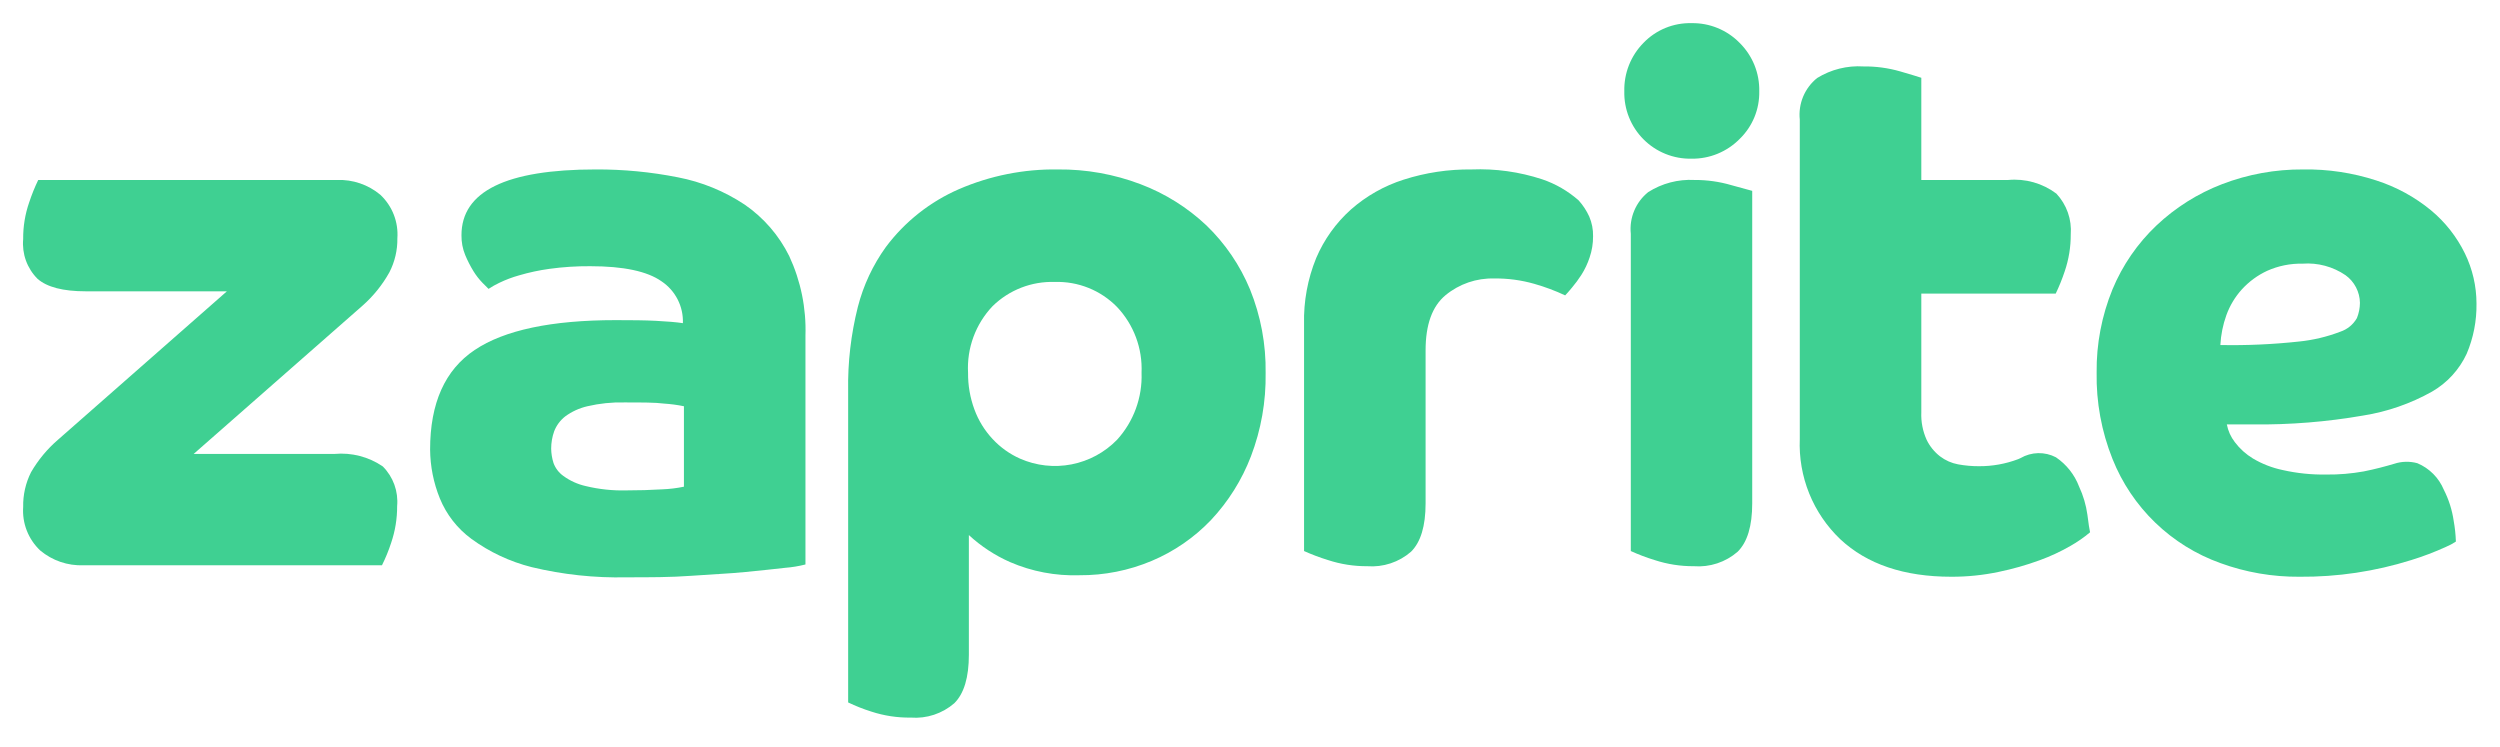 <svg width="318" height="95" viewBox="0 0 318 95" fill="none" xmlns="http://www.w3.org/2000/svg">
<path d="M94.725 26.029C92.151 24.319 89.264 23.138 86.23 22.554C82.788 21.871 79.287 21.536 75.778 21.553C64.382 21.553 58.69 24.345 58.7 29.93C58.687 30.787 58.847 31.639 59.171 32.433C59.47 33.151 59.825 33.845 60.231 34.508C60.56 35.039 60.945 35.533 61.379 35.981L62.145 36.746C62.577 36.459 63.03 36.203 63.499 35.981C64.313 35.587 65.161 35.267 66.031 35.024C67.29 34.654 68.574 34.379 69.874 34.199C71.601 33.961 73.342 33.848 75.085 33.861C79.316 33.861 82.339 34.504 84.154 35.789C85.022 36.371 85.726 37.164 86.2 38.095C86.674 39.025 86.902 40.061 86.863 41.104C85.965 40.972 84.832 40.883 83.448 40.81C82.064 40.736 80.371 40.721 78.324 40.721C70.139 40.721 64.157 41.987 60.378 44.52C56.599 47.052 54.71 51.272 54.71 57.181C54.727 59.311 55.146 61.419 55.947 63.394C56.785 65.449 58.176 67.233 59.966 68.546C62.264 70.223 64.863 71.443 67.621 72.138C71.578 73.091 75.64 73.526 79.708 73.434C82.653 73.434 85.317 73.434 87.909 73.243C90.5 73.051 92.811 72.963 94.828 72.757C96.845 72.551 98.523 72.389 99.863 72.227C100.738 72.16 101.605 72.017 102.454 71.8V42.694C102.568 39.208 101.862 35.744 100.393 32.58C99.093 29.948 97.142 27.693 94.725 26.029ZM86.996 61.907C86.079 62.097 85.149 62.21 84.213 62.245C82.741 62.334 81.269 62.378 79.62 62.378C77.906 62.418 76.193 62.235 74.526 61.833C73.49 61.604 72.513 61.163 71.655 60.537C71.081 60.127 70.644 59.552 70.404 58.889C70.217 58.298 70.118 57.683 70.109 57.063C70.11 56.31 70.239 55.563 70.492 54.855C70.78 54.112 71.263 53.461 71.891 52.97C72.734 52.349 73.697 51.909 74.718 51.675C76.256 51.316 77.834 51.152 79.414 51.189C81.666 51.189 83.345 51.189 84.464 51.336C85.314 51.39 86.161 51.503 86.996 51.675V61.907Z" fill="#3FD092"/>
<path d="M215.151 2.945C214.018 2.918 212.889 3.126 211.841 3.557C210.791 3.988 209.843 4.632 209.056 5.448C208.255 6.259 207.625 7.223 207.205 8.283C206.787 9.343 206.584 10.477 206.612 11.616C206.586 12.746 206.789 13.87 207.209 14.919C207.629 15.968 208.255 16.922 209.054 17.723C209.851 18.523 210.803 19.154 211.851 19.577C212.899 20 214.02 20.207 215.151 20.185C216.291 20.203 217.424 19.989 218.478 19.556C219.534 19.123 220.49 18.481 221.291 17.667C222.098 16.883 222.734 15.941 223.164 14.9C223.59 13.859 223.8 12.742 223.778 11.616C223.802 10.472 223.593 9.335 223.164 8.274C222.732 7.214 222.09 6.252 221.275 5.448C220.478 4.635 219.524 3.994 218.472 3.564C217.418 3.133 216.289 2.923 215.151 2.945Z" fill="#3FD092"/>
<path d="M215.535 22.893C213.46 22.781 211.399 23.322 209.646 24.439C208.867 25.069 208.254 25.883 207.87 26.809C207.483 27.735 207.336 28.742 207.438 29.739V70.093C208.423 70.542 209.436 70.925 210.47 71.241C212.082 71.769 213.766 72.033 215.462 72.022C216.463 72.098 217.472 71.974 218.428 71.659C219.384 71.343 220.268 70.841 221.027 70.181C222.264 68.959 222.882 66.913 222.882 64.027V24.277L220.246 23.556C218.717 23.106 217.129 22.882 215.535 22.893Z" fill="#3FD092"/>
<path d="M300.612 52.854C303.678 52.365 306.632 51.338 309.341 49.821C311.275 48.709 312.815 47.028 313.758 45.007C314.619 42.983 315.045 40.801 315.01 38.602C315.006 36.398 314.504 34.224 313.538 32.242C312.505 30.127 311.035 28.255 309.223 26.751C307.164 25.055 304.801 23.766 302.261 22.953C299.257 21.976 296.113 21.504 292.956 21.554C289.435 21.528 285.939 22.162 282.651 23.424C279.551 24.615 276.715 26.4 274.302 28.68C271.89 30.967 269.984 33.736 268.708 36.806C267.338 40.165 266.65 43.764 266.692 47.392C266.627 51.15 267.312 54.884 268.708 58.374C269.925 61.43 271.778 64.191 274.143 66.476C276.508 68.76 279.333 70.515 282.429 71.624C285.654 72.801 289.066 73.389 292.499 73.362C297.316 73.402 302.109 72.687 306.707 71.242C308.214 70.779 309.688 70.219 311.123 69.563C311.565 69.38 311.989 69.153 312.389 68.886C312.36 68.002 312.266 67.121 312.109 66.251C311.911 64.876 311.488 63.543 310.858 62.305C310.224 60.776 309.013 59.559 307.486 58.919C306.518 58.654 305.494 58.68 304.542 58.993C303.452 59.317 302.143 59.67 300.671 59.964C299.1 60.247 297.508 60.38 295.914 60.362C294.044 60.393 292.175 60.201 290.349 59.788C289.016 59.509 287.739 59.012 286.567 58.316C285.676 57.776 284.894 57.072 284.27 56.24C283.758 55.579 283.41 54.807 283.253 53.987H286.61C291.301 54.038 295.989 53.659 300.612 52.854ZM282.429 43.888C282.497 42.591 282.755 41.311 283.194 40.089C283.632 38.877 284.301 37.761 285.167 36.806C286.072 35.817 287.161 35.016 288.377 34.451C289.794 33.817 291.331 33.505 292.882 33.538C294.823 33.394 296.753 33.913 298.358 35.01C298.916 35.414 299.371 35.942 299.687 36.553C300.005 37.164 300.176 37.841 300.184 38.529C300.178 39.19 300.048 39.844 299.801 40.458C299.334 41.279 298.58 41.898 297.681 42.195C295.989 42.844 294.216 43.264 292.41 43.446C289.097 43.804 285.762 43.952 282.429 43.888Z" fill="#3FD092"/>
<path d="M200.813 25.499C199.456 24.3 197.874 23.384 196.16 22.805C193.265 21.855 190.224 21.431 187.179 21.554C184.252 21.52 181.339 21.957 178.552 22.849C176.074 23.636 173.789 24.93 171.839 26.648C169.932 28.356 168.425 30.461 167.422 32.816C166.333 35.482 165.807 38.344 165.876 41.223V70.093C166.867 70.538 167.886 70.921 168.924 71.241C170.534 71.769 172.22 72.033 173.915 72.022C174.917 72.098 175.926 71.974 176.881 71.659C177.837 71.343 178.72 70.841 179.48 70.181C180.716 68.959 181.335 66.913 181.335 64.027V44.565C181.335 41.296 182.174 38.955 183.881 37.542C185.62 36.113 187.815 35.36 190.065 35.422C191.781 35.401 193.492 35.629 195.144 36.099C196.496 36.482 197.815 36.975 199.089 37.572C199.282 37.38 199.56 37.056 199.943 36.6C200.381 36.082 200.783 35.536 201.15 34.966C201.59 34.276 201.94 33.534 202.197 32.757C202.497 31.886 202.644 30.97 202.638 30.048C202.656 29.189 202.491 28.335 202.152 27.546C201.81 26.8 201.36 26.11 200.813 25.499Z" fill="#3FD092"/>
<path d="M153.465 28.679C151.037 26.389 148.181 24.603 145.058 23.423C141.706 22.152 138.146 21.518 134.561 21.554C130.241 21.49 125.956 22.343 121.989 24.056C118.3 25.66 115.093 28.197 112.684 31.418C111.032 33.71 109.824 36.292 109.121 39.029C108.24 42.522 107.824 46.115 107.885 49.717V89.35C108.837 89.807 109.821 90.196 110.829 90.513C112.454 91.045 114.155 91.303 115.864 91.278C116.859 91.353 117.86 91.23 118.807 90.917C119.754 90.603 120.631 90.106 121.385 89.453C122.622 88.231 123.24 86.169 123.24 83.284V68.061C124.781 69.484 126.547 70.644 128.466 71.492C131.25 72.698 134.267 73.271 137.3 73.17C140.459 73.192 143.59 72.571 146.501 71.344C149.344 70.147 151.908 68.378 154.039 66.147C156.241 63.803 157.965 61.053 159.118 58.05C160.41 54.668 161.045 51.07 160.988 47.45C161.045 43.805 160.369 40.185 159 36.806C157.731 33.746 155.848 30.98 153.465 28.679ZM142.084 55.945C140.518 57.55 138.5 58.641 136.298 59.069C134.096 59.498 131.816 59.245 129.762 58.344C128.436 57.757 127.244 56.906 126.258 55.842C125.244 54.757 124.458 53.481 123.947 52.088C123.396 50.594 123.121 49.013 123.137 47.421C123.052 45.869 123.286 44.317 123.822 42.858C124.359 41.4 125.188 40.067 126.258 38.941C127.302 37.919 128.542 37.12 129.903 36.591C131.264 36.062 132.719 35.815 134.179 35.864C135.645 35.818 137.104 36.077 138.465 36.624C139.826 37.172 141.058 37.995 142.084 39.044C143.14 40.16 143.96 41.476 144.496 42.915C145.032 44.354 145.273 45.886 145.206 47.421C145.322 50.561 144.201 53.622 142.084 55.945Z" fill="#3FD092"/>
<path d="M265.519 65.484C265.346 64.241 264.991 63.03 264.459 61.892C263.883 60.377 262.855 59.077 261.514 58.167C260.815 57.803 260.036 57.621 259.249 57.639C258.46 57.657 257.69 57.875 257.009 58.271L256.715 58.403C255.121 59.007 253.429 59.312 251.723 59.301C250.834 59.304 249.948 59.226 249.073 59.066C248.239 58.912 247.453 58.564 246.776 58.05C246.052 57.49 245.467 56.77 245.068 55.944C244.574 54.846 244.34 53.645 244.391 52.441V37.35H261.485C261.928 36.429 262.311 35.48 262.633 34.509C263.147 33.002 263.406 31.42 263.399 29.827C263.471 28.882 263.348 27.931 263.033 27.037C262.717 26.142 262.221 25.322 261.573 24.63C259.814 23.307 257.624 22.687 255.433 22.893H244.391V9.893C244.008 9.761 243.111 9.496 241.712 9.084C240.192 8.645 238.614 8.432 237.03 8.451C234.963 8.32 232.906 8.835 231.141 9.923C230.358 10.55 229.746 11.364 229.359 12.29C228.974 13.217 228.827 14.225 228.933 15.223V55.841C228.835 58.211 229.245 60.574 230.132 62.773C231.021 64.972 232.368 66.955 234.086 68.591C237.491 71.771 242.199 73.361 248.205 73.361C250.233 73.369 252.257 73.162 254.241 72.743C256.002 72.38 257.735 71.888 259.424 71.27C260.786 70.778 262.099 70.167 263.353 69.445C264.241 68.944 265.079 68.362 265.856 67.707C265.768 67.354 265.666 66.618 265.519 65.484Z" fill="#3FD092"/>
<path d="M49.529 34.641C50.22 33.304 50.569 31.817 50.545 30.312C50.618 29.287 50.462 28.258 50.088 27.3C49.713 26.343 49.13 25.481 48.381 24.777C46.837 23.487 44.87 22.816 42.86 22.892H4.862C4.418 23.814 4.035 24.763 3.714 25.734C3.191 27.239 2.932 28.822 2.948 30.416C2.864 31.34 2.983 32.271 3.299 33.144C3.614 34.016 4.118 34.809 4.774 35.465C5.981 36.525 8.027 37.055 10.913 37.055H28.859L7.365 55.944C6.004 57.118 4.85 58.511 3.949 60.066C3.26 61.435 2.917 62.951 2.948 64.483C2.877 65.508 3.034 66.536 3.408 67.493C3.783 68.451 4.365 69.313 5.112 70.018C6.649 71.309 8.612 71.981 10.618 71.903H48.587C49.044 70.986 49.433 70.036 49.75 69.061C50.265 67.555 50.524 65.972 50.516 64.38C50.6 63.456 50.48 62.524 50.165 61.652C49.849 60.779 49.346 59.986 48.69 59.33C46.891 58.102 44.72 57.54 42.551 57.74H24.634L46.128 38.866C47.493 37.661 48.643 36.232 49.529 34.641Z" fill="#3FD092"/>
</svg>
